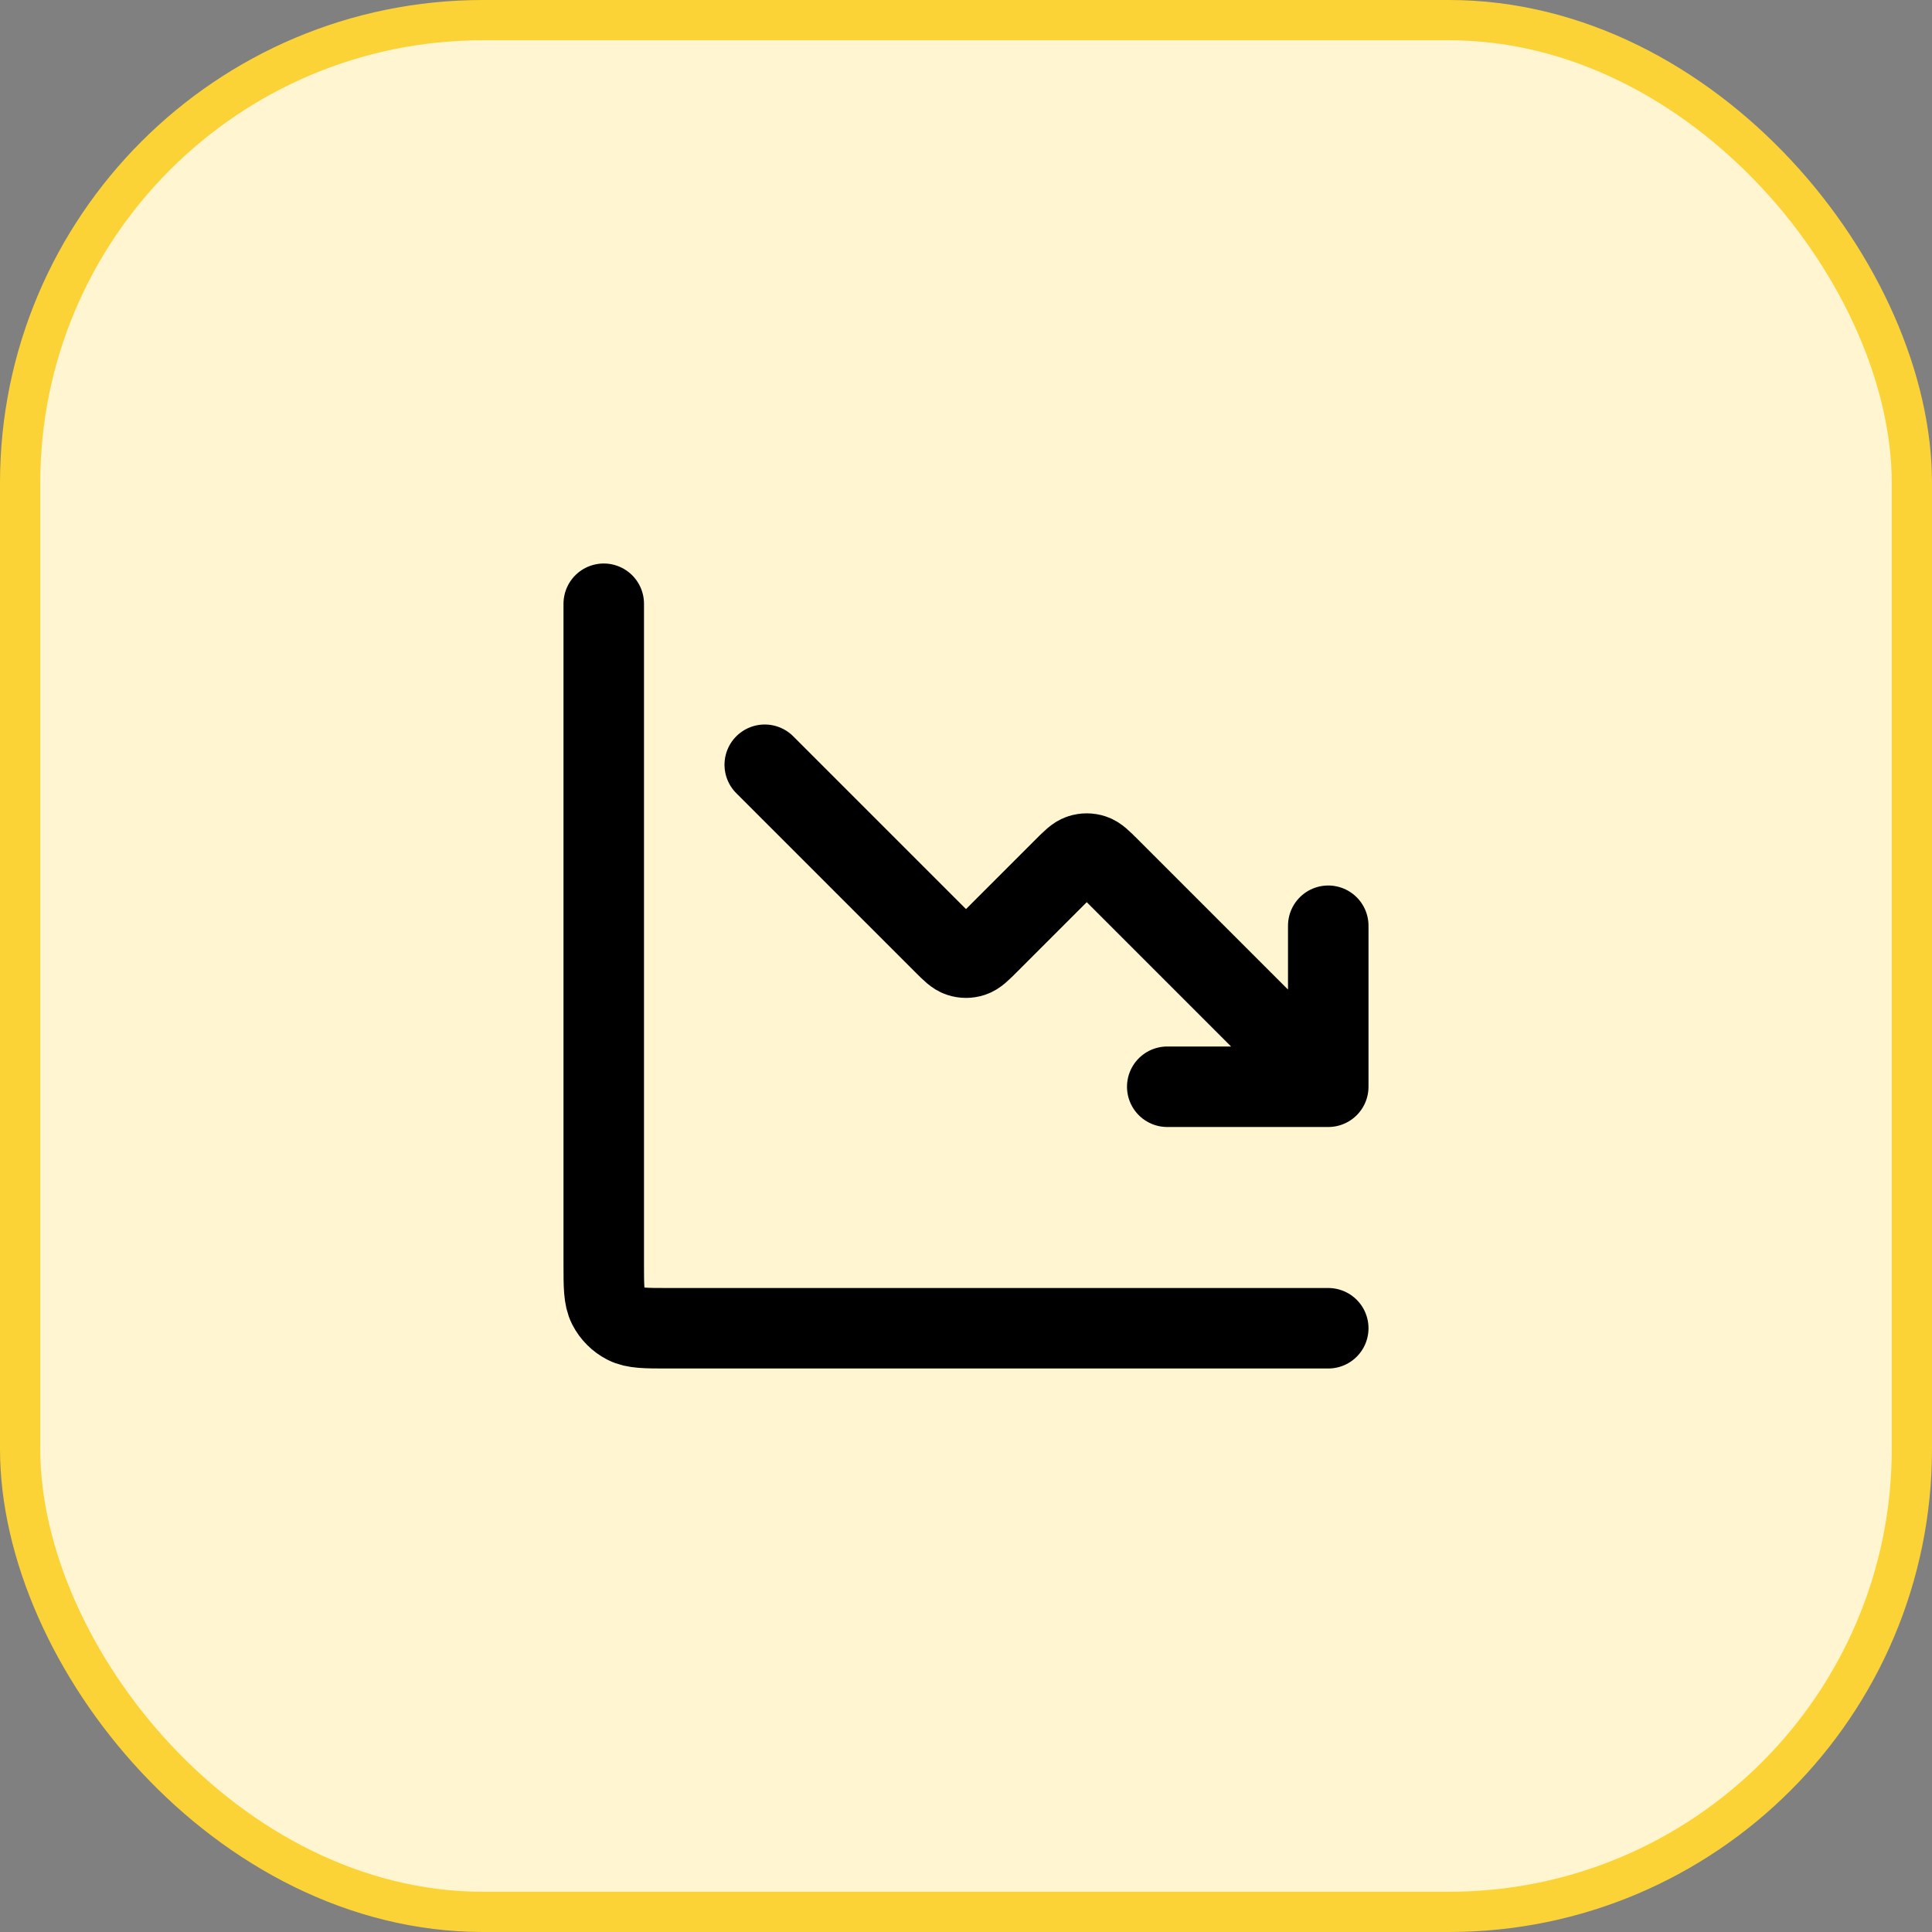 <svg width="48" height="48" viewBox="0 0 48 48" fill="none" xmlns="http://www.w3.org/2000/svg">
<rect x="0" y="0" width="48" height="48" fill="#808080" stroke="none"/>
<rect x="0.5" y="0.5" width="47" height="47" rx="11.5" fill="#FFF5D0"/>
<rect x="0.5" y="0.5" width="47" height="47" rx="11.5" stroke="#FBD336"/>
<path d="M33 33H16.6C16.04 33 15.76 33 15.546 32.891C15.358 32.795 15.205 32.642 15.109 32.454C15 32.24 15 31.96 15 31.4V15M33 27L27.566 21.566C27.368 21.368 27.269 21.269 27.154 21.232C27.054 21.199 26.946 21.199 26.846 21.232C26.731 21.269 26.632 21.368 26.434 21.566L24.566 23.434C24.368 23.632 24.269 23.731 24.154 23.768C24.054 23.801 23.946 23.801 23.846 23.768C23.731 23.731 23.632 23.632 23.434 23.434L19 19M33 27H29M33 27V23" stroke="black" stroke-width="2" stroke-linecap="round" stroke-linejoin="round"/>
</svg>
